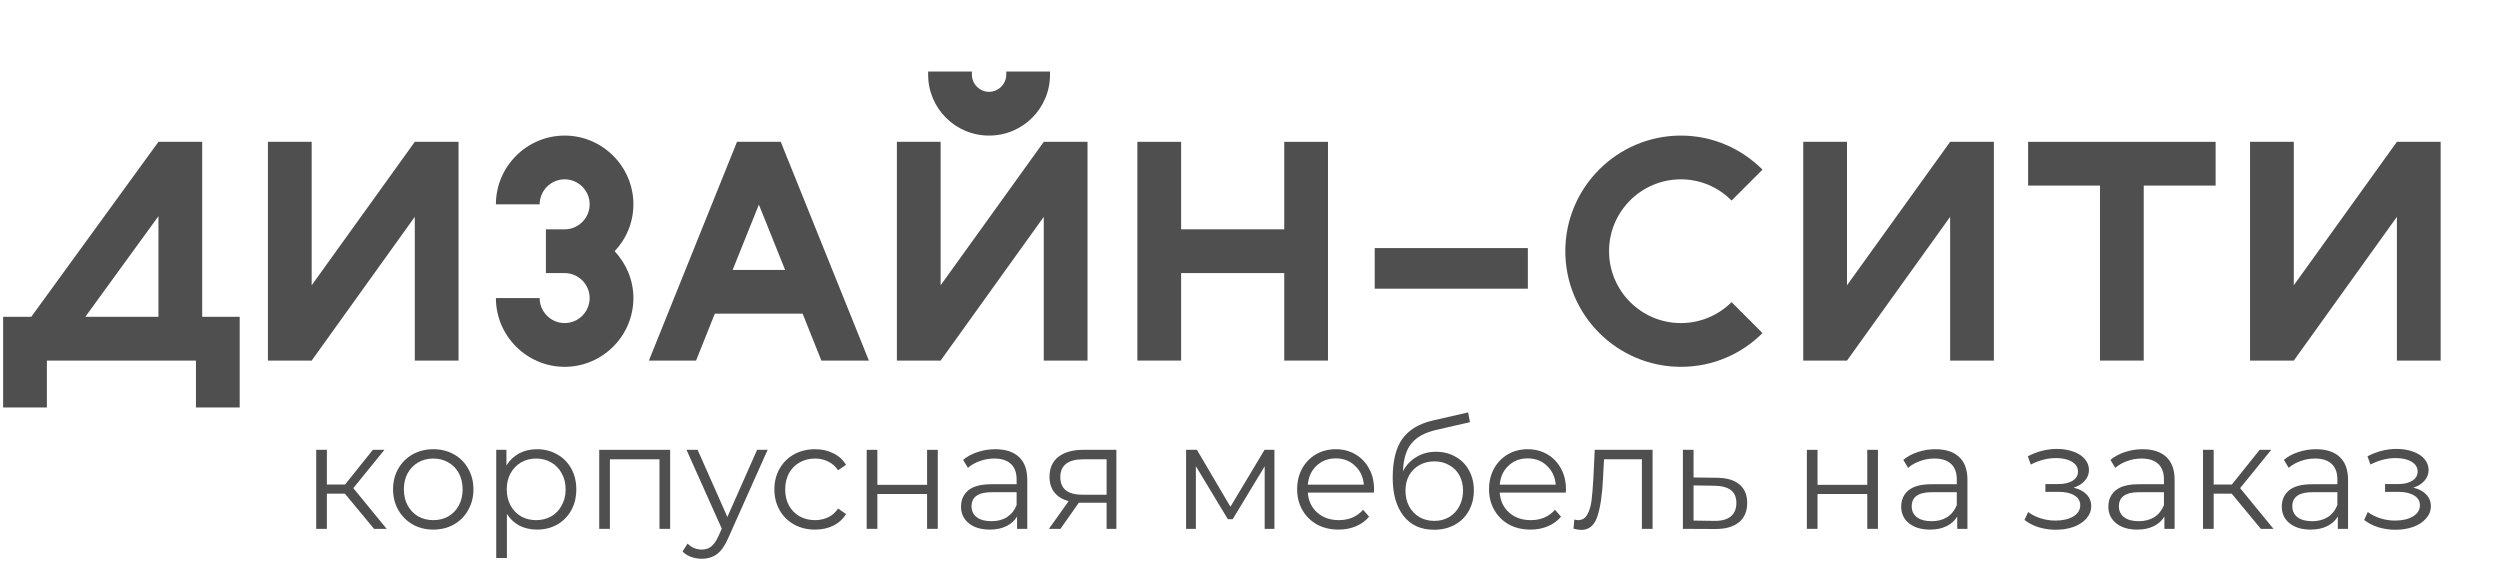 <svg width="130" height="30" viewBox="0 0 130 30" fill="none" xmlns="http://www.w3.org/2000/svg">
<path d="M0.163 21.188H2.438V18.75H10.189V21.188H12.464V16.475H10.514V7.375H8.239L1.625 16.475H0.163V21.188ZM8.239 16.475H4.436L8.239 11.242V16.475Z" fill="#4F4F4F"/>
<path d="M21.569 11.275V18.75H23.844V7.375H21.569L16.207 14.834V7.375H13.932V18.75H16.207L21.569 11.275Z" fill="#4F4F4F"/>
<path d="M28.062 10.625C28.062 9.91 28.647 9.325 29.362 9.325C30.077 9.325 30.662 9.91 30.662 10.625C30.662 11.34 30.077 11.925 29.362 11.925H28.387V14.2H29.362C30.077 14.2 30.662 14.785 30.662 15.5C30.662 16.215 30.077 16.8 29.362 16.8C28.647 16.8 28.062 16.215 28.062 15.5H25.787C25.787 17.466 27.395 19.075 29.362 19.075C31.328 19.075 32.937 17.466 32.937 15.5C32.937 14.557 32.563 13.713 31.962 13.062C32.563 12.429 32.937 11.568 32.937 10.625C32.937 8.659 31.328 7.05 29.362 7.05C27.395 7.05 25.787 8.659 25.787 10.625H28.062Z" fill="#4F4F4F"/>
<path d="M33.742 18.75H36.195L37.17 16.312H41.737L42.712 18.75H45.182L40.599 7.375H38.324L33.742 18.75ZM39.462 10.641L40.827 14.037H38.097L39.462 10.641Z" fill="#4F4F4F"/>
<path d="M48.913 18.75H46.638V7.375H48.913V14.834L54.276 7.375H56.551V18.75H54.276V11.275L48.913 18.75ZM52.326 3.881C52.326 4.369 51.919 4.775 51.432 4.775C50.944 4.775 50.538 4.369 50.538 3.881V3.719H48.263V3.881C48.263 5.636 49.677 7.05 51.432 7.05C53.187 7.05 54.601 5.636 54.601 3.881V3.719H52.326V3.881Z" fill="#4F4F4F"/>
<path d="M66.781 18.75H69.055V7.375H66.781V11.925H61.418V7.375H59.143V18.75H61.418V14.2H66.781V18.75Z" fill="#4F4F4F"/>
<path d="M79.448 12.9H71.485V15.012H79.448V12.9Z" fill="#4F4F4F"/>
<path d="M83.671 13.062C83.671 10.999 85.345 9.325 87.409 9.325C88.432 9.325 89.375 9.748 90.041 10.43L91.65 8.821C90.561 7.732 89.066 7.05 87.409 7.05C84.094 7.05 81.396 9.748 81.396 13.062C81.396 16.378 84.094 19.075 87.409 19.075C89.066 19.075 90.561 18.409 91.65 17.32L90.041 15.711C89.375 16.378 88.432 16.8 87.409 16.8C85.345 16.8 83.671 15.126 83.671 13.062Z" fill="#4F4F4F"/>
<path d="M101.407 11.275V18.75H103.682V7.375H101.407L96.044 14.834V7.375H93.769V18.75H96.044L101.407 11.275Z" fill="#4F4F4F"/>
<path d="M105.462 7.375V9.65H109.199V18.75H111.474V9.65H115.212V7.375H105.462Z" fill="#4F4F4F"/>
<path d="M124.639 11.275V18.75H126.914V7.375H124.639L119.277 14.834V7.375H117.002V18.75H119.277L124.639 11.275Z" fill="#4F4F4F"/>
<path d="M17.935 25.672H16.997V27.5H16.443V23.391H16.997V25.195H17.943L19.388 23.391H19.99L18.372 25.383L20.107 27.5H19.451L17.935 25.672Z" fill="#4F4F4F"/>
<path d="M22.533 27.539C22.137 27.539 21.78 27.451 21.462 27.273C21.145 27.091 20.895 26.841 20.712 26.523C20.53 26.206 20.439 25.846 20.439 25.445C20.439 25.044 20.53 24.685 20.712 24.367C20.895 24.049 21.145 23.802 21.462 23.625C21.78 23.448 22.137 23.359 22.533 23.359C22.928 23.359 23.285 23.448 23.603 23.625C23.921 23.802 24.168 24.049 24.345 24.367C24.527 24.685 24.619 25.044 24.619 25.445C24.619 25.846 24.527 26.206 24.345 26.523C24.168 26.841 23.921 27.091 23.603 27.273C23.285 27.451 22.928 27.539 22.533 27.539ZM22.533 27.047C22.824 27.047 23.085 26.982 23.314 26.852C23.548 26.716 23.73 26.526 23.861 26.281C23.991 26.037 24.056 25.758 24.056 25.445C24.056 25.133 23.991 24.854 23.861 24.609C23.73 24.365 23.548 24.177 23.314 24.047C23.085 23.912 22.824 23.844 22.533 23.844C22.241 23.844 21.978 23.912 21.744 24.047C21.514 24.177 21.332 24.365 21.197 24.609C21.066 24.854 21.001 25.133 21.001 25.445C21.001 25.758 21.066 26.037 21.197 26.281C21.332 26.526 21.514 26.716 21.744 26.852C21.978 26.982 22.241 27.047 22.533 27.047Z" fill="#4F4F4F"/>
<path d="M27.921 23.359C28.307 23.359 28.656 23.448 28.968 23.625C29.281 23.797 29.525 24.042 29.703 24.359C29.88 24.677 29.968 25.039 29.968 25.445C29.968 25.857 29.88 26.221 29.703 26.539C29.525 26.857 29.281 27.104 28.968 27.281C28.661 27.453 28.312 27.539 27.921 27.539C27.588 27.539 27.286 27.471 27.015 27.336C26.749 27.195 26.531 26.992 26.359 26.727V29.016H25.804V23.391H26.335V24.203C26.502 23.932 26.721 23.724 26.991 23.578C27.268 23.432 27.578 23.359 27.921 23.359ZM27.882 27.047C28.169 27.047 28.429 26.982 28.663 26.852C28.898 26.716 29.08 26.526 29.21 26.281C29.346 26.037 29.413 25.758 29.413 25.445C29.413 25.133 29.346 24.857 29.21 24.617C29.08 24.372 28.898 24.182 28.663 24.047C28.429 23.912 28.169 23.844 27.882 23.844C27.59 23.844 27.328 23.912 27.093 24.047C26.864 24.182 26.682 24.372 26.546 24.617C26.416 24.857 26.351 25.133 26.351 25.445C26.351 25.758 26.416 26.037 26.546 26.281C26.682 26.526 26.864 26.716 27.093 26.852C27.328 26.982 27.59 27.047 27.882 27.047Z" fill="#4F4F4F"/>
<path d="M34.847 23.391V27.5H34.293V23.883H31.715V27.5H31.16V23.391H34.847Z" fill="#4F4F4F"/>
<path d="M39.916 23.391L37.862 27.992C37.695 28.378 37.502 28.651 37.283 28.812C37.065 28.974 36.802 29.055 36.494 29.055C36.297 29.055 36.112 29.023 35.94 28.961C35.768 28.898 35.619 28.805 35.494 28.68L35.752 28.266C35.961 28.474 36.211 28.578 36.502 28.578C36.69 28.578 36.849 28.526 36.979 28.422C37.114 28.318 37.239 28.141 37.354 27.891L37.533 27.492L35.698 23.391H36.276L37.823 26.883L39.369 23.391H39.916Z" fill="#4F4F4F"/>
<path d="M42.385 27.539C41.979 27.539 41.614 27.451 41.291 27.273C40.973 27.096 40.723 26.849 40.541 26.531C40.359 26.208 40.268 25.846 40.268 25.445C40.268 25.044 40.359 24.685 40.541 24.367C40.723 24.049 40.973 23.802 41.291 23.625C41.614 23.448 41.979 23.359 42.385 23.359C42.739 23.359 43.054 23.43 43.33 23.57C43.611 23.706 43.833 23.906 43.994 24.172L43.58 24.453C43.445 24.25 43.273 24.099 43.065 24C42.856 23.896 42.63 23.844 42.385 23.844C42.088 23.844 41.82 23.912 41.58 24.047C41.346 24.177 41.161 24.365 41.026 24.609C40.895 24.854 40.83 25.133 40.83 25.445C40.83 25.763 40.895 26.044 41.026 26.289C41.161 26.529 41.346 26.716 41.58 26.852C41.82 26.982 42.088 27.047 42.385 27.047C42.63 27.047 42.856 26.997 43.065 26.898C43.273 26.799 43.445 26.648 43.58 26.445L43.994 26.727C43.833 26.992 43.611 27.195 43.33 27.336C43.049 27.471 42.734 27.539 42.385 27.539Z" fill="#4F4F4F"/>
<path d="M45.068 23.391H45.623V25.211H48.209V23.391H48.764V27.5H48.209V25.688H45.623V27.5H45.068V23.391Z" fill="#4F4F4F"/>
<path d="M51.754 23.359C52.291 23.359 52.702 23.495 52.989 23.766C53.275 24.031 53.418 24.427 53.418 24.953V27.5H52.887V26.859C52.762 27.073 52.577 27.24 52.332 27.359C52.093 27.479 51.806 27.539 51.473 27.539C51.015 27.539 50.65 27.43 50.379 27.211C50.108 26.992 49.973 26.703 49.973 26.344C49.973 25.995 50.098 25.713 50.348 25.5C50.603 25.287 51.007 25.18 51.559 25.18H52.864V24.93C52.864 24.576 52.765 24.307 52.567 24.125C52.369 23.938 52.08 23.844 51.7 23.844C51.439 23.844 51.189 23.888 50.95 23.977C50.71 24.06 50.504 24.177 50.332 24.328L50.082 23.914C50.291 23.737 50.541 23.602 50.832 23.508C51.124 23.409 51.431 23.359 51.754 23.359ZM51.559 27.102C51.871 27.102 52.14 27.031 52.364 26.891C52.587 26.745 52.754 26.537 52.864 26.266V25.594H51.575C50.871 25.594 50.52 25.838 50.52 26.328C50.52 26.568 50.611 26.758 50.793 26.898C50.976 27.034 51.231 27.102 51.559 27.102Z" fill="#4F4F4F"/>
<path d="M58.051 23.391V27.5H57.543V26.141H56.098L55.145 27.5H54.543L55.567 26.062C55.249 25.974 55.004 25.823 54.832 25.609C54.66 25.396 54.575 25.125 54.575 24.797C54.575 24.338 54.731 23.99 55.043 23.75C55.356 23.51 55.783 23.391 56.325 23.391H58.051ZM55.137 24.812C55.137 25.422 55.525 25.727 56.301 25.727H57.543V23.883H56.34C55.538 23.883 55.137 24.193 55.137 24.812Z" fill="#4F4F4F"/>
<path d="M66.271 23.391V27.5H65.763V24.25L64.099 27H63.849L62.185 24.242V27.5H61.677V23.391H62.24L63.982 26.352L65.756 23.391H66.271Z" fill="#4F4F4F"/>
<path d="M71.443 25.617H68.006C68.037 26.044 68.201 26.391 68.498 26.656C68.795 26.917 69.17 27.047 69.623 27.047C69.878 27.047 70.113 27.003 70.326 26.914C70.54 26.82 70.725 26.685 70.881 26.508L71.193 26.867C71.011 27.086 70.782 27.253 70.506 27.367C70.235 27.482 69.936 27.539 69.607 27.539C69.186 27.539 68.811 27.451 68.482 27.273C68.159 27.091 67.907 26.841 67.725 26.523C67.542 26.206 67.451 25.846 67.451 25.445C67.451 25.044 67.537 24.685 67.709 24.367C67.886 24.049 68.126 23.802 68.428 23.625C68.735 23.448 69.079 23.359 69.459 23.359C69.839 23.359 70.18 23.448 70.482 23.625C70.784 23.802 71.022 24.049 71.193 24.367C71.365 24.68 71.451 25.039 71.451 25.445L71.443 25.617ZM69.459 23.836C69.063 23.836 68.73 23.963 68.459 24.219C68.193 24.469 68.042 24.797 68.006 25.203H70.92C70.883 24.797 70.73 24.469 70.459 24.219C70.193 23.963 69.86 23.836 69.459 23.836Z" fill="#4F4F4F"/>
<path d="M74.671 23.492C75.051 23.492 75.39 23.578 75.687 23.75C75.989 23.917 76.223 24.154 76.39 24.461C76.557 24.763 76.64 25.109 76.64 25.5C76.64 25.901 76.551 26.258 76.374 26.57C76.203 26.878 75.96 27.117 75.648 27.289C75.335 27.461 74.976 27.547 74.57 27.547C73.887 27.547 73.359 27.307 72.984 26.828C72.609 26.349 72.421 25.688 72.421 24.844C72.421 23.963 72.588 23.289 72.921 22.82C73.26 22.352 73.786 22.034 74.499 21.867L76.343 21.445L76.437 21.953L74.703 22.352C74.114 22.482 73.682 22.713 73.406 23.047C73.129 23.375 72.978 23.862 72.953 24.508C73.119 24.19 73.351 23.943 73.648 23.766C73.945 23.583 74.286 23.492 74.671 23.492ZM74.585 27.086C74.872 27.086 75.127 27.021 75.351 26.891C75.58 26.755 75.757 26.568 75.882 26.328C76.012 26.088 76.078 25.818 76.078 25.516C76.078 25.213 76.015 24.948 75.89 24.719C75.765 24.49 75.588 24.312 75.359 24.188C75.135 24.057 74.877 23.992 74.585 23.992C74.294 23.992 74.033 24.057 73.804 24.188C73.58 24.312 73.403 24.49 73.273 24.719C73.148 24.948 73.085 25.213 73.085 25.516C73.085 25.818 73.148 26.088 73.273 26.328C73.403 26.568 73.583 26.755 73.812 26.891C74.041 27.021 74.299 27.086 74.585 27.086Z" fill="#4F4F4F"/>
<path d="M81.423 25.617H77.985C78.016 26.044 78.18 26.391 78.477 26.656C78.774 26.917 79.149 27.047 79.602 27.047C79.858 27.047 80.092 27.003 80.305 26.914C80.519 26.82 80.704 26.685 80.86 26.508L81.173 26.867C80.99 27.086 80.761 27.253 80.485 27.367C80.214 27.482 79.915 27.539 79.587 27.539C79.165 27.539 78.79 27.451 78.462 27.273C78.139 27.091 77.886 26.841 77.704 26.523C77.522 26.206 77.43 25.846 77.43 25.445C77.43 25.044 77.516 24.685 77.688 24.367C77.865 24.049 78.105 23.802 78.407 23.625C78.714 23.448 79.058 23.359 79.438 23.359C79.818 23.359 80.16 23.448 80.462 23.625C80.764 23.802 81.001 24.049 81.173 24.367C81.344 24.68 81.43 25.039 81.43 25.445L81.423 25.617ZM79.438 23.836C79.042 23.836 78.709 23.963 78.438 24.219C78.173 24.469 78.022 24.797 77.985 25.203H80.899C80.863 24.797 80.709 24.469 80.438 24.219C80.173 23.963 79.839 23.836 79.438 23.836Z" fill="#4F4F4F"/>
<path d="M85.934 23.391V27.5H85.379V23.883H83.41L83.356 24.898C83.314 25.753 83.215 26.409 83.059 26.867C82.903 27.326 82.624 27.555 82.223 27.555C82.113 27.555 81.981 27.534 81.824 27.492L81.863 27.016C81.957 27.037 82.022 27.047 82.059 27.047C82.272 27.047 82.434 26.948 82.543 26.75C82.653 26.552 82.725 26.307 82.762 26.016C82.798 25.724 82.829 25.338 82.856 24.859L82.926 23.391H85.934Z" fill="#4F4F4F"/>
<path d="M89.276 24.844C89.792 24.849 90.182 24.963 90.448 25.188C90.719 25.412 90.854 25.734 90.854 26.156C90.854 26.594 90.709 26.93 90.417 27.164C90.13 27.398 89.714 27.513 89.167 27.508L87.511 27.5V23.391H88.065V24.828L89.276 24.844ZM89.136 27.086C89.516 27.091 89.802 27.016 89.995 26.859C90.193 26.698 90.292 26.463 90.292 26.156C90.292 25.854 90.195 25.63 90.003 25.484C89.81 25.338 89.521 25.263 89.136 25.258L88.065 25.242V27.07L89.136 27.086Z" fill="#4F4F4F"/>
<path d="M93.957 23.391H94.512V25.211H97.098V23.391H97.653V27.5H97.098V25.688H94.512V27.5H93.957V23.391Z" fill="#4F4F4F"/>
<path d="M100.643 23.359C101.18 23.359 101.591 23.495 101.878 23.766C102.164 24.031 102.307 24.427 102.307 24.953V27.5H101.776V26.859C101.651 27.073 101.466 27.24 101.221 27.359C100.982 27.479 100.695 27.539 100.362 27.539C99.904 27.539 99.539 27.43 99.268 27.211C98.998 26.992 98.862 26.703 98.862 26.344C98.862 25.995 98.987 25.713 99.237 25.5C99.492 25.287 99.896 25.18 100.448 25.18H101.753V24.93C101.753 24.576 101.654 24.307 101.456 24.125C101.258 23.938 100.969 23.844 100.589 23.844C100.328 23.844 100.078 23.888 99.839 23.977C99.599 24.06 99.393 24.177 99.222 24.328L98.972 23.914C99.18 23.737 99.43 23.602 99.722 23.508C100.013 23.409 100.32 23.359 100.643 23.359ZM100.448 27.102C100.761 27.102 101.029 27.031 101.253 26.891C101.477 26.745 101.643 26.537 101.753 26.266V25.594H100.464C99.761 25.594 99.409 25.838 99.409 26.328C99.409 26.568 99.5 26.758 99.682 26.898C99.865 27.034 100.12 27.102 100.448 27.102Z" fill="#4F4F4F"/>
<path d="M107.829 25.359C108.12 25.427 108.344 25.544 108.501 25.711C108.662 25.878 108.743 26.081 108.743 26.32C108.743 26.56 108.659 26.773 108.493 26.961C108.331 27.148 108.11 27.294 107.829 27.398C107.547 27.497 107.238 27.547 106.899 27.547C106.602 27.547 106.311 27.505 106.024 27.422C105.738 27.333 105.488 27.206 105.274 27.039L105.462 26.625C105.649 26.766 105.868 26.875 106.118 26.953C106.368 27.031 106.62 27.07 106.876 27.07C107.256 27.07 107.566 27 107.805 26.859C108.05 26.713 108.172 26.518 108.172 26.273C108.172 26.055 108.074 25.885 107.876 25.766C107.678 25.641 107.407 25.578 107.063 25.578H106.36V25.172H107.032C107.339 25.172 107.587 25.115 107.774 25C107.962 24.88 108.055 24.721 108.055 24.523C108.055 24.305 107.949 24.133 107.735 24.008C107.527 23.883 107.253 23.82 106.915 23.82C106.472 23.82 106.034 23.932 105.602 24.156L105.446 23.727C105.936 23.471 106.443 23.344 106.969 23.344C107.282 23.344 107.563 23.391 107.813 23.484C108.068 23.573 108.266 23.701 108.407 23.867C108.553 24.034 108.626 24.227 108.626 24.445C108.626 24.654 108.553 24.838 108.407 25C108.266 25.162 108.074 25.281 107.829 25.359Z" fill="#4F4F4F"/>
<path d="M111.416 23.359C111.953 23.359 112.364 23.495 112.65 23.766C112.937 24.031 113.08 24.427 113.08 24.953V27.5H112.549V26.859C112.424 27.073 112.239 27.24 111.994 27.359C111.755 27.479 111.468 27.539 111.135 27.539C110.676 27.539 110.312 27.43 110.041 27.211C109.77 26.992 109.635 26.703 109.635 26.344C109.635 25.995 109.76 25.713 110.01 25.5C110.265 25.287 110.669 25.18 111.221 25.18H112.525V24.93C112.525 24.576 112.426 24.307 112.229 24.125C112.031 23.938 111.742 23.844 111.361 23.844C111.101 23.844 110.851 23.888 110.611 23.977C110.372 24.06 110.166 24.177 109.994 24.328L109.744 23.914C109.953 23.737 110.203 23.602 110.494 23.508C110.786 23.409 111.093 23.359 111.416 23.359ZM111.221 27.102C111.533 27.102 111.801 27.031 112.025 26.891C112.249 26.745 112.416 26.537 112.525 26.266V25.594H111.236C110.533 25.594 110.182 25.838 110.182 26.328C110.182 26.568 110.273 26.758 110.455 26.898C110.637 27.034 110.893 27.102 111.221 27.102Z" fill="#4F4F4F"/>
<path d="M116.049 25.672H115.111V27.5H114.557V23.391H115.111V25.195H116.057L117.502 23.391H118.104L116.486 25.383L118.221 27.5H117.565L116.049 25.672Z" fill="#4F4F4F"/>
<path d="M120.434 23.359C120.97 23.359 121.382 23.495 121.668 23.766C121.955 24.031 122.098 24.427 122.098 24.953V27.5H121.567V26.859C121.442 27.073 121.257 27.24 121.012 27.359C120.773 27.479 120.486 27.539 120.153 27.539C119.694 27.539 119.33 27.43 119.059 27.211C118.788 26.992 118.653 26.703 118.653 26.344C118.653 25.995 118.778 25.713 119.028 25.5C119.283 25.287 119.687 25.18 120.239 25.18H121.543V24.93C121.543 24.576 121.444 24.307 121.247 24.125C121.049 23.938 120.76 23.844 120.379 23.844C120.119 23.844 119.869 23.888 119.629 23.977C119.39 24.06 119.184 24.177 119.012 24.328L118.762 23.914C118.97 23.737 119.22 23.602 119.512 23.508C119.804 23.409 120.111 23.359 120.434 23.359ZM120.239 27.102C120.551 27.102 120.819 27.031 121.043 26.891C121.267 26.745 121.434 26.537 121.543 26.266V25.594H120.254C119.551 25.594 119.2 25.838 119.2 26.328C119.2 26.568 119.291 26.758 119.473 26.898C119.655 27.034 119.911 27.102 120.239 27.102Z" fill="#4F4F4F"/>
<path d="M125.491 25.359C125.782 25.427 126.006 25.544 126.163 25.711C126.324 25.878 126.405 26.081 126.405 26.32C126.405 26.56 126.322 26.773 126.155 26.961C125.993 27.148 125.772 27.294 125.491 27.398C125.21 27.497 124.9 27.547 124.561 27.547C124.264 27.547 123.973 27.505 123.686 27.422C123.4 27.333 123.15 27.206 122.936 27.039L123.124 26.625C123.311 26.766 123.53 26.875 123.78 26.953C124.03 27.031 124.282 27.07 124.538 27.07C124.918 27.07 125.228 27 125.467 26.859C125.712 26.713 125.835 26.518 125.835 26.273C125.835 26.055 125.736 25.885 125.538 25.766C125.34 25.641 125.069 25.578 124.725 25.578H124.022V25.172H124.694C125.001 25.172 125.249 25.115 125.436 25C125.624 24.88 125.717 24.721 125.717 24.523C125.717 24.305 125.611 24.133 125.397 24.008C125.189 23.883 124.915 23.82 124.577 23.82C124.134 23.82 123.697 23.932 123.264 24.156L123.108 23.727C123.598 23.471 124.105 23.344 124.631 23.344C124.944 23.344 125.225 23.391 125.475 23.484C125.73 23.573 125.928 23.701 126.069 23.867C126.215 24.034 126.288 24.227 126.288 24.445C126.288 24.654 126.215 24.838 126.069 25C125.928 25.162 125.736 25.281 125.491 25.359Z" fill="#4F4F4F"/>
</svg>

